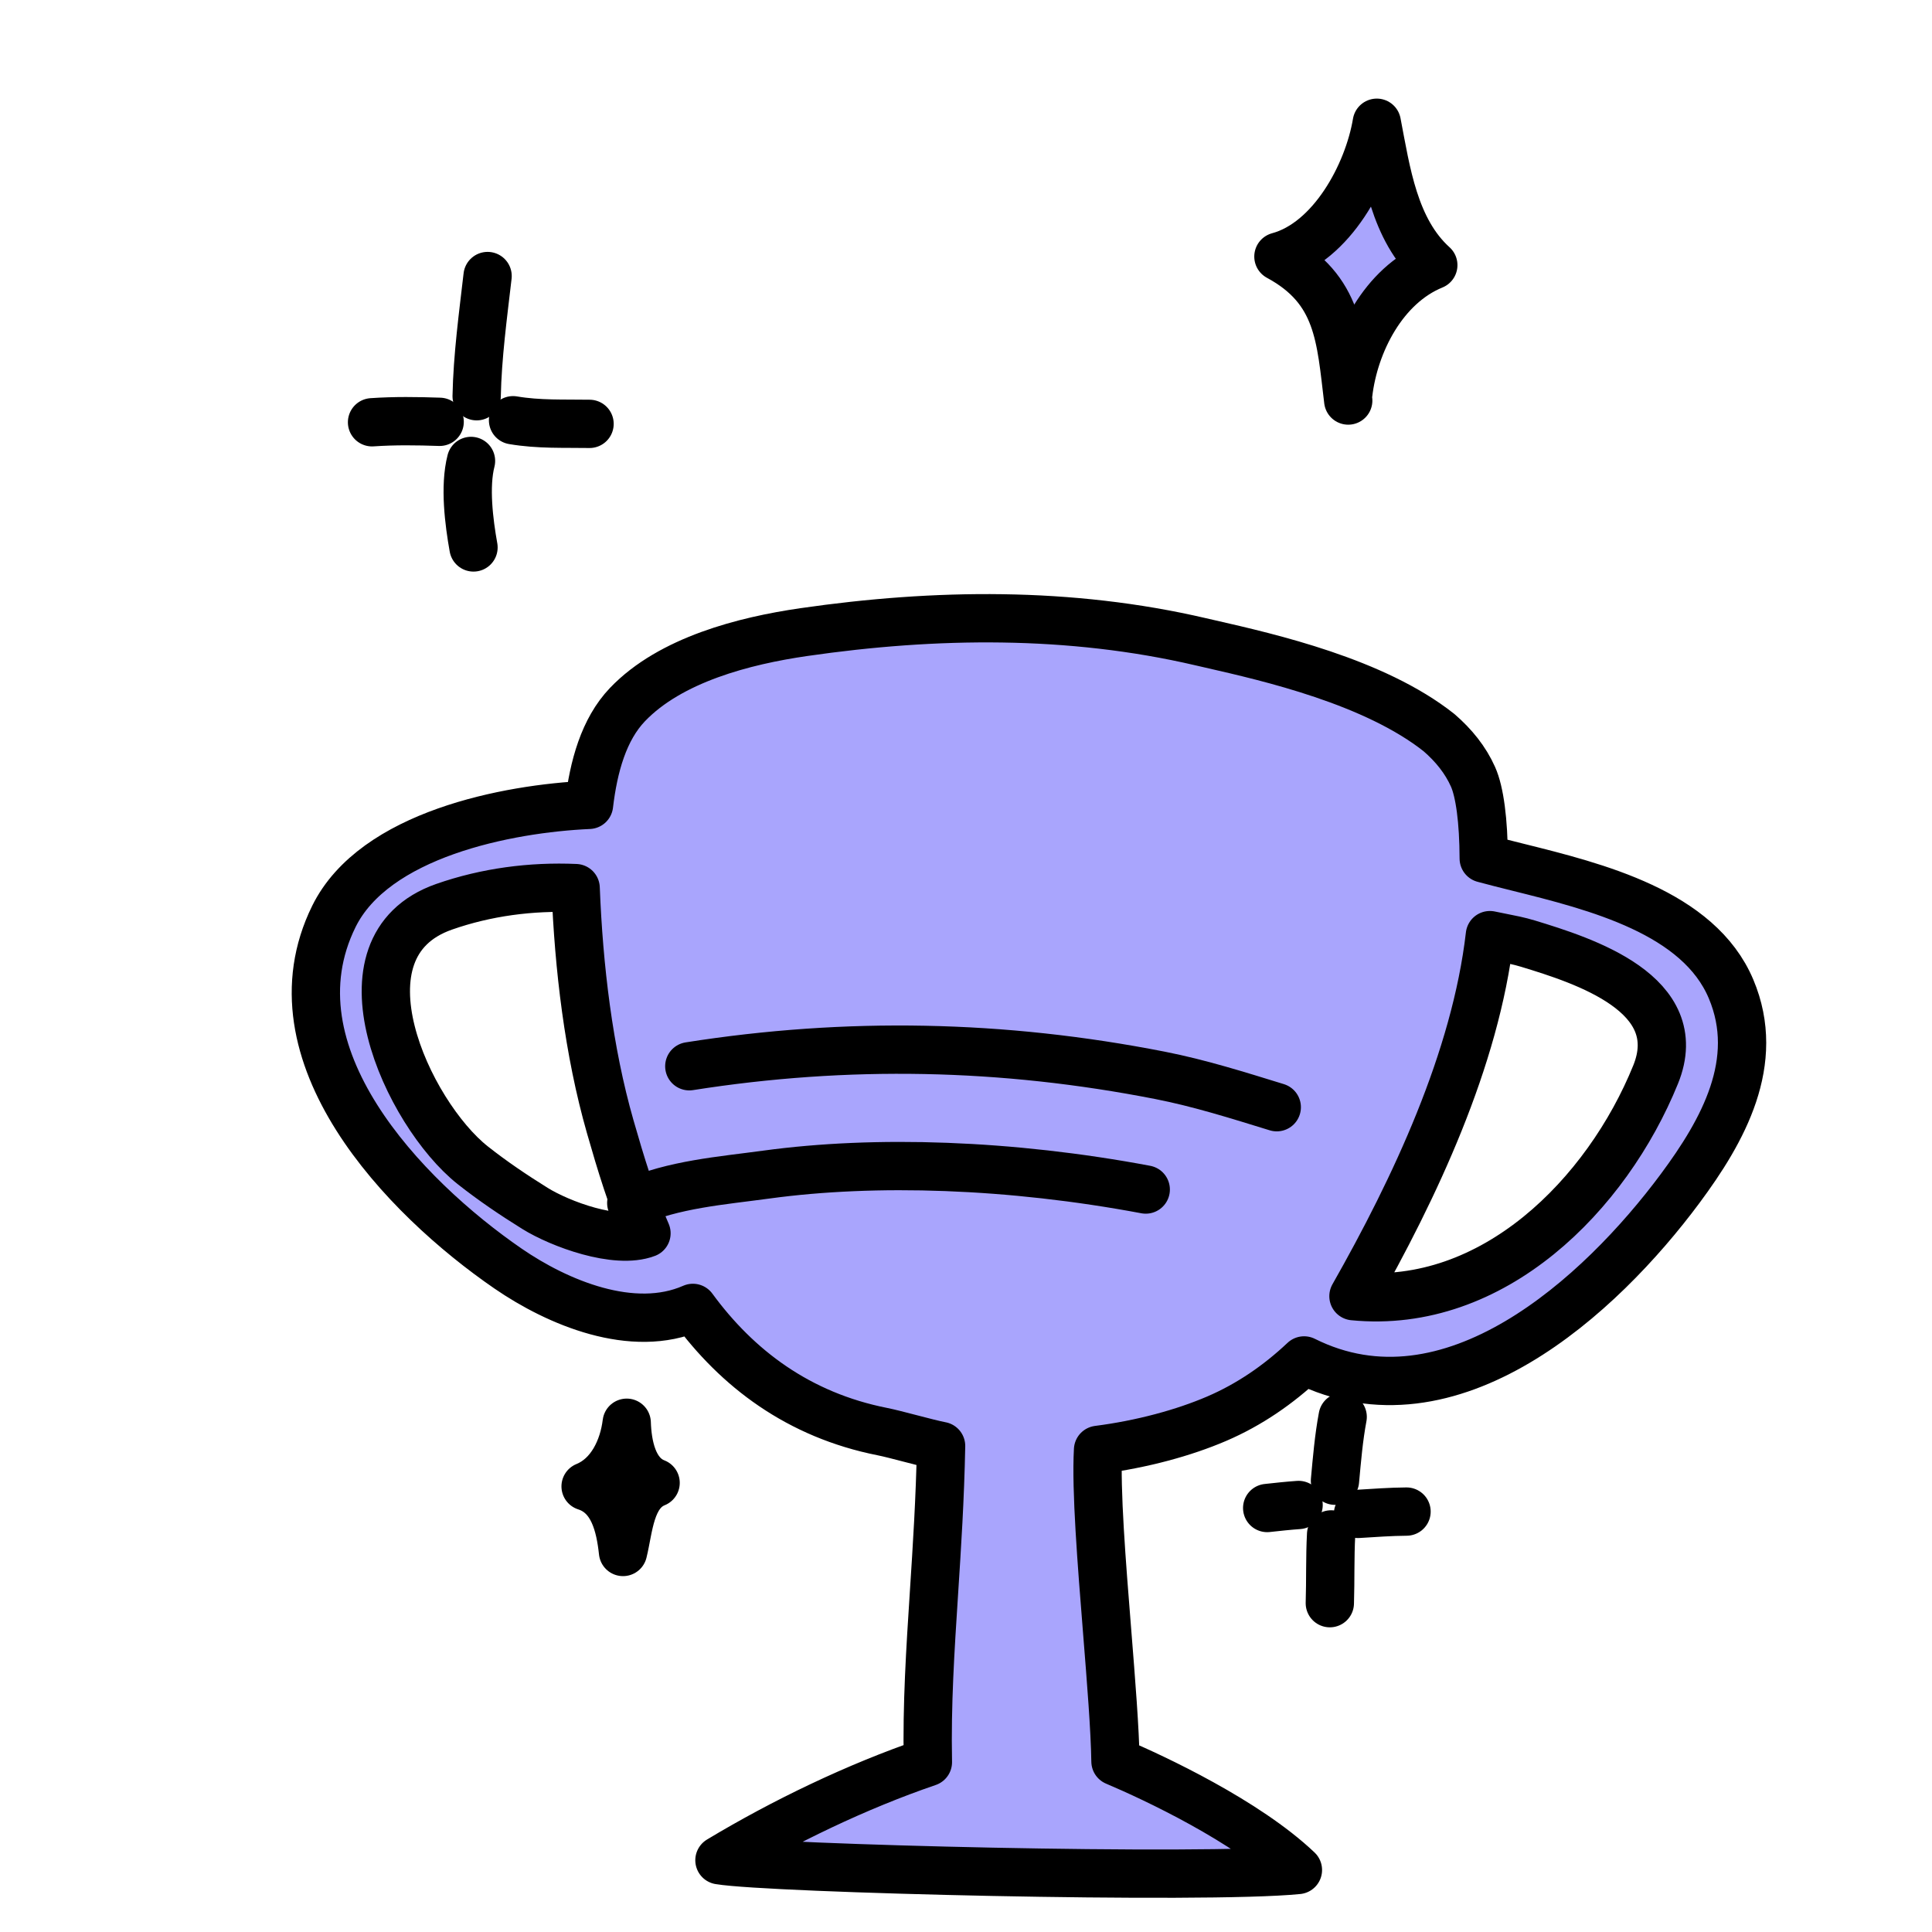 <svg width="120" height="120" viewBox="0 0 120 120" fill="none" xmlns="http://www.w3.org/2000/svg">
<g id="icon">
<g id="Subtract" filter="url(#filter0_d_106_292)">
<path fill-rule="evenodd" clip-rule="evenodd" d="M64.767 97.331C65.015 100.435 65.254 103.414 65.284 105.404C67.701 106.424 73.428 109.115 76.616 112.148C70.802 112.733 43.803 112.067 40.686 111.543C44.68 109.141 49.237 106.952 53.633 105.45C53.562 101.864 53.781 98.485 54.013 94.9C54.197 92.066 54.389 89.105 54.453 85.812C54.013 85.729 53.286 85.54 52.568 85.353C51.895 85.178 51.229 85.004 50.811 84.921C45.589 83.888 41.785 80.994 39.036 77.236C35.297 78.88 30.628 76.906 27.556 74.794C21.108 70.36 12.527 61.471 16.736 52.926C19.249 47.826 27.515 46.217 32.584 45.991C32.865 43.615 33.499 41.304 34.974 39.762C37.647 36.967 42.244 35.795 45.92 35.262C54.094 34.078 62.458 33.969 70.572 35.86C70.768 35.905 70.976 35.953 71.194 36.003C74.843 36.837 81.378 38.33 85.383 41.508C86.294 42.296 87.024 43.2 87.49 44.244C87.907 45.177 88.149 46.976 88.157 49.32C88.813 49.498 89.525 49.676 90.271 49.862C95.15 51.077 101.513 52.663 103.52 57.43C105.426 61.956 103.01 66.245 100.362 69.813C95.412 76.484 86.103 85.046 76.999 80.499C75.396 82.01 73.591 83.251 71.564 84.121C69.535 84.993 66.927 85.705 64.202 86.055C64.063 88.535 64.424 93.051 64.767 97.331ZM23.586 52.321C16.493 54.803 21.322 65.177 25.362 68.375C26.59 69.347 27.896 70.227 29.225 71.054C30.779 72.021 34.262 73.319 36.154 72.601C35.245 70.538 34.553 68.254 33.903 65.984C32.556 61.28 31.946 56.065 31.755 51.162C29.001 51.041 26.203 51.405 23.586 52.321ZM98.835 62.74C95.811 70.194 88.735 77.361 80.066 76.508C83.867 69.816 87.651 61.782 88.54 54.083C88.772 54.133 89.006 54.179 89.24 54.225C89.797 54.334 90.357 54.444 90.896 54.608C94.377 55.667 100.868 57.728 98.835 62.74Z" fill="#A9A5FD"/>
<path fill-rule="evenodd" clip-rule="evenodd" d="M64.767 97.331C65.015 100.435 65.254 103.414 65.284 105.404C67.701 106.424 73.428 109.115 76.616 112.148C70.802 112.733 43.803 112.067 40.686 111.543C44.68 109.141 49.237 106.952 53.633 105.45C53.562 101.864 53.781 98.485 54.013 94.9C54.197 92.066 54.389 89.105 54.453 85.812C54.013 85.729 53.286 85.54 52.568 85.353C51.895 85.178 51.229 85.004 50.811 84.921C45.589 83.888 41.785 80.994 39.036 77.236C35.297 78.88 30.628 76.906 27.556 74.794C21.108 70.36 12.527 61.471 16.736 52.926C19.249 47.826 27.515 46.217 32.584 45.991C32.865 43.615 33.499 41.304 34.974 39.762C37.647 36.967 42.244 35.795 45.92 35.262C54.094 34.078 62.458 33.969 70.572 35.86C70.768 35.905 70.976 35.953 71.194 36.003C74.843 36.837 81.378 38.33 85.383 41.508C86.294 42.296 87.024 43.2 87.49 44.244C87.907 45.177 88.149 46.976 88.157 49.32C88.813 49.498 89.525 49.676 90.271 49.862C95.15 51.077 101.513 52.663 103.52 57.43C105.426 61.956 103.01 66.245 100.362 69.813C95.412 76.484 86.103 85.046 76.999 80.499C75.396 82.01 73.591 83.251 71.564 84.121C69.535 84.993 66.927 85.705 64.202 86.055C64.063 88.535 64.424 93.051 64.767 97.331ZM23.586 52.321C16.493 54.803 21.322 65.177 25.362 68.375C26.59 69.347 27.896 70.227 29.225 71.054C30.779 72.021 34.262 73.319 36.154 72.601C35.245 70.538 34.553 68.254 33.903 65.984C32.556 61.28 31.946 56.065 31.755 51.162C29.001 51.041 26.203 51.405 23.586 52.321ZM98.835 62.74C95.811 70.194 88.735 77.361 80.066 76.508C83.867 69.816 87.651 61.782 88.54 54.083C88.772 54.133 89.006 54.179 89.24 54.225C89.797 54.334 90.357 54.444 90.896 54.608C94.377 55.667 100.868 57.728 98.835 62.74Z" stroke="black" stroke-width="3" stroke-miterlimit="1.5" stroke-linecap="round" stroke-linejoin="round"/>
</g>
<path id="Vector" d="M71.164 73.884C62.763 72.305 54.379 72.032 47.612 72.954C44.799 73.338 41.844 73.556 39.209 74.721" stroke="black" stroke-width="3" stroke-miterlimit="1.5" stroke-linecap="round" stroke-linejoin="round"/>
<path id="Vector_2" d="M79.302 68.771C76.897 68.031 74.527 67.279 72.053 66.793C62.275 64.873 52.606 64.683 42.814 66.227" stroke="black" stroke-width="3" stroke-miterlimit="1.5" stroke-linecap="round" stroke-linejoin="round"/>
<g id="Vector_3">
<path fill-rule="evenodd" clip-rule="evenodd" d="M30.285 17.145C30.001 19.599 29.655 22.146 29.606 24.611L30.285 17.145Z" fill="#A9A5FD"/>
<path d="M30.285 17.145C30.001 19.599 29.655 22.146 29.606 24.611" stroke="black" stroke-width="3" stroke-miterlimit="1.5" stroke-linecap="round" stroke-linejoin="round"/>
</g>
<g id="Vector_4">
<path fill-rule="evenodd" clip-rule="evenodd" d="M23.108 26.228C24.506 26.132 25.909 26.152 27.308 26.2L23.108 26.228Z" fill="#A9A5FD"/>
<path d="M23.108 26.228C24.506 26.132 25.909 26.152 27.308 26.2" stroke="black" stroke-width="3" stroke-miterlimit="1.5" stroke-linecap="round" stroke-linejoin="round"/>
</g>
<g id="Vector_5">
<path fill-rule="evenodd" clip-rule="evenodd" d="M31.866 26.102C33.464 26.374 35.009 26.301 36.618 26.327L31.866 26.102Z" fill="#A9A5FD"/>
<path d="M31.866 26.102C33.464 26.374 35.009 26.301 36.618 26.327" stroke="black" stroke-width="3" stroke-miterlimit="1.5" stroke-linecap="round" stroke-linejoin="round"/>
</g>
<g id="Vector_6">
<path fill-rule="evenodd" clip-rule="evenodd" d="M29.41 34.003C29.13 32.438 28.847 30.215 29.255 28.63L29.41 34.003Z" fill="#A9A5FD"/>
<path d="M29.41 34.003C29.13 32.438 28.847 30.215 29.255 28.63" stroke="black" stroke-width="3" stroke-miterlimit="1.5" stroke-linecap="round" stroke-linejoin="round"/>
</g>
<g id="Vector_7">
<path fill-rule="evenodd" clip-rule="evenodd" d="M83.396 88.006C83.151 89.315 83.04 90.644 82.918 91.97L83.396 88.006Z" fill="#A9A5FD"/>
<path d="M83.396 88.006C83.151 89.315 83.04 90.644 82.918 91.97" stroke="black" stroke-width="3" stroke-miterlimit="1.5" stroke-linecap="round" stroke-linejoin="round"/>
</g>
<g id="Vector_8">
<path fill-rule="evenodd" clip-rule="evenodd" d="M78.707 93.665C79.358 93.594 80.005 93.523 80.658 93.477L78.707 93.665Z" fill="#A9A5FD"/>
<path d="M78.707 93.665C79.358 93.594 80.005 93.523 80.658 93.477" stroke="black" stroke-width="3" stroke-miterlimit="1.5" stroke-linecap="round" stroke-linejoin="round"/>
</g>
<g id="Vector_9">
<path fill-rule="evenodd" clip-rule="evenodd" d="M82.678 95.305C82.602 96.73 82.643 98.152 82.598 99.576L82.678 95.305Z" fill="#A9A5FD"/>
<path d="M82.678 95.305C82.602 96.73 82.643 98.152 82.598 99.576" stroke="black" stroke-width="3" stroke-miterlimit="1.5" stroke-linecap="round" stroke-linejoin="round"/>
</g>
<g id="Vector_10">
<path fill-rule="evenodd" clip-rule="evenodd" d="M84.348 94.031C85.35 93.97 86.357 93.894 87.362 93.887L84.348 94.031Z" fill="#A9A5FD"/>
<path d="M84.348 94.031C85.35 93.97 86.357 93.894 87.362 93.887" stroke="black" stroke-width="3" stroke-miterlimit="1.5" stroke-linecap="round" stroke-linejoin="round"/>
</g>
<g id="Vector_11">
<path fill-rule="evenodd" clip-rule="evenodd" d="M83.741 24.878C83.266 20.962 83.183 17.976 79.405 15.935C82.705 15.043 84.978 10.833 85.515 7.624C86.105 10.686 86.587 14.263 89.025 16.468C85.935 17.729 84.109 21.301 83.741 24.472" fill="#A9A5FD"/>
<path d="M83.741 24.878C83.266 20.962 83.183 17.976 79.405 15.935C82.705 15.043 84.978 10.833 85.515 7.624C86.105 10.686 86.587 14.263 89.025 16.468C85.935 17.729 84.109 21.301 83.741 24.472" stroke="black" stroke-width="3" stroke-miterlimit="1.5" stroke-linecap="round" stroke-linejoin="round"/>
</g>
<path id="Vector_12" fill-rule="evenodd" clip-rule="evenodd" d="M38.697 96.396C38.521 94.781 38.101 92.876 36.373 92.322C37.937 91.687 38.73 89.972 38.926 88.369C38.971 89.732 39.3 91.555 40.721 92.103C39.131 92.747 39.064 94.907 38.697 96.396Z" fill="#A9A5FD" stroke="black" stroke-width="3" stroke-miterlimit="1.5" stroke-linecap="round" stroke-linejoin="round"/>
</g>
<defs>
<filter id="filter0_d_106_292" x="14.117" y="32.9" width="95.588" height="84.975" filterUnits="userSpaceOnUse" color-interpolation-filters="sRGB">
<feFlood flood-opacity="0" result="BackgroundImageFix"/>
<feColorMatrix in="SourceAlpha" type="matrix" values="0 0 0 0 0 0 0 0 0 0 0 0 0 0 0 0 0 0 127 0" result="hardAlpha"/>
<feOffset dx="4" dy="4"/>
<feComposite in2="hardAlpha" operator="out"/>
<feColorMatrix type="matrix" values="0 0 0 0 0 0 0 0 0 0 0 0 0 0 0 0 0 0 1 0"/>
<feBlend mode="normal" in2="BackgroundImageFix" result="effect1_dropShadow_106_292"/>
<feBlend mode="normal" in="SourceGraphic" in2="effect1_dropShadow_106_292" result="shape"/>
</filter>
</defs>
</svg>
